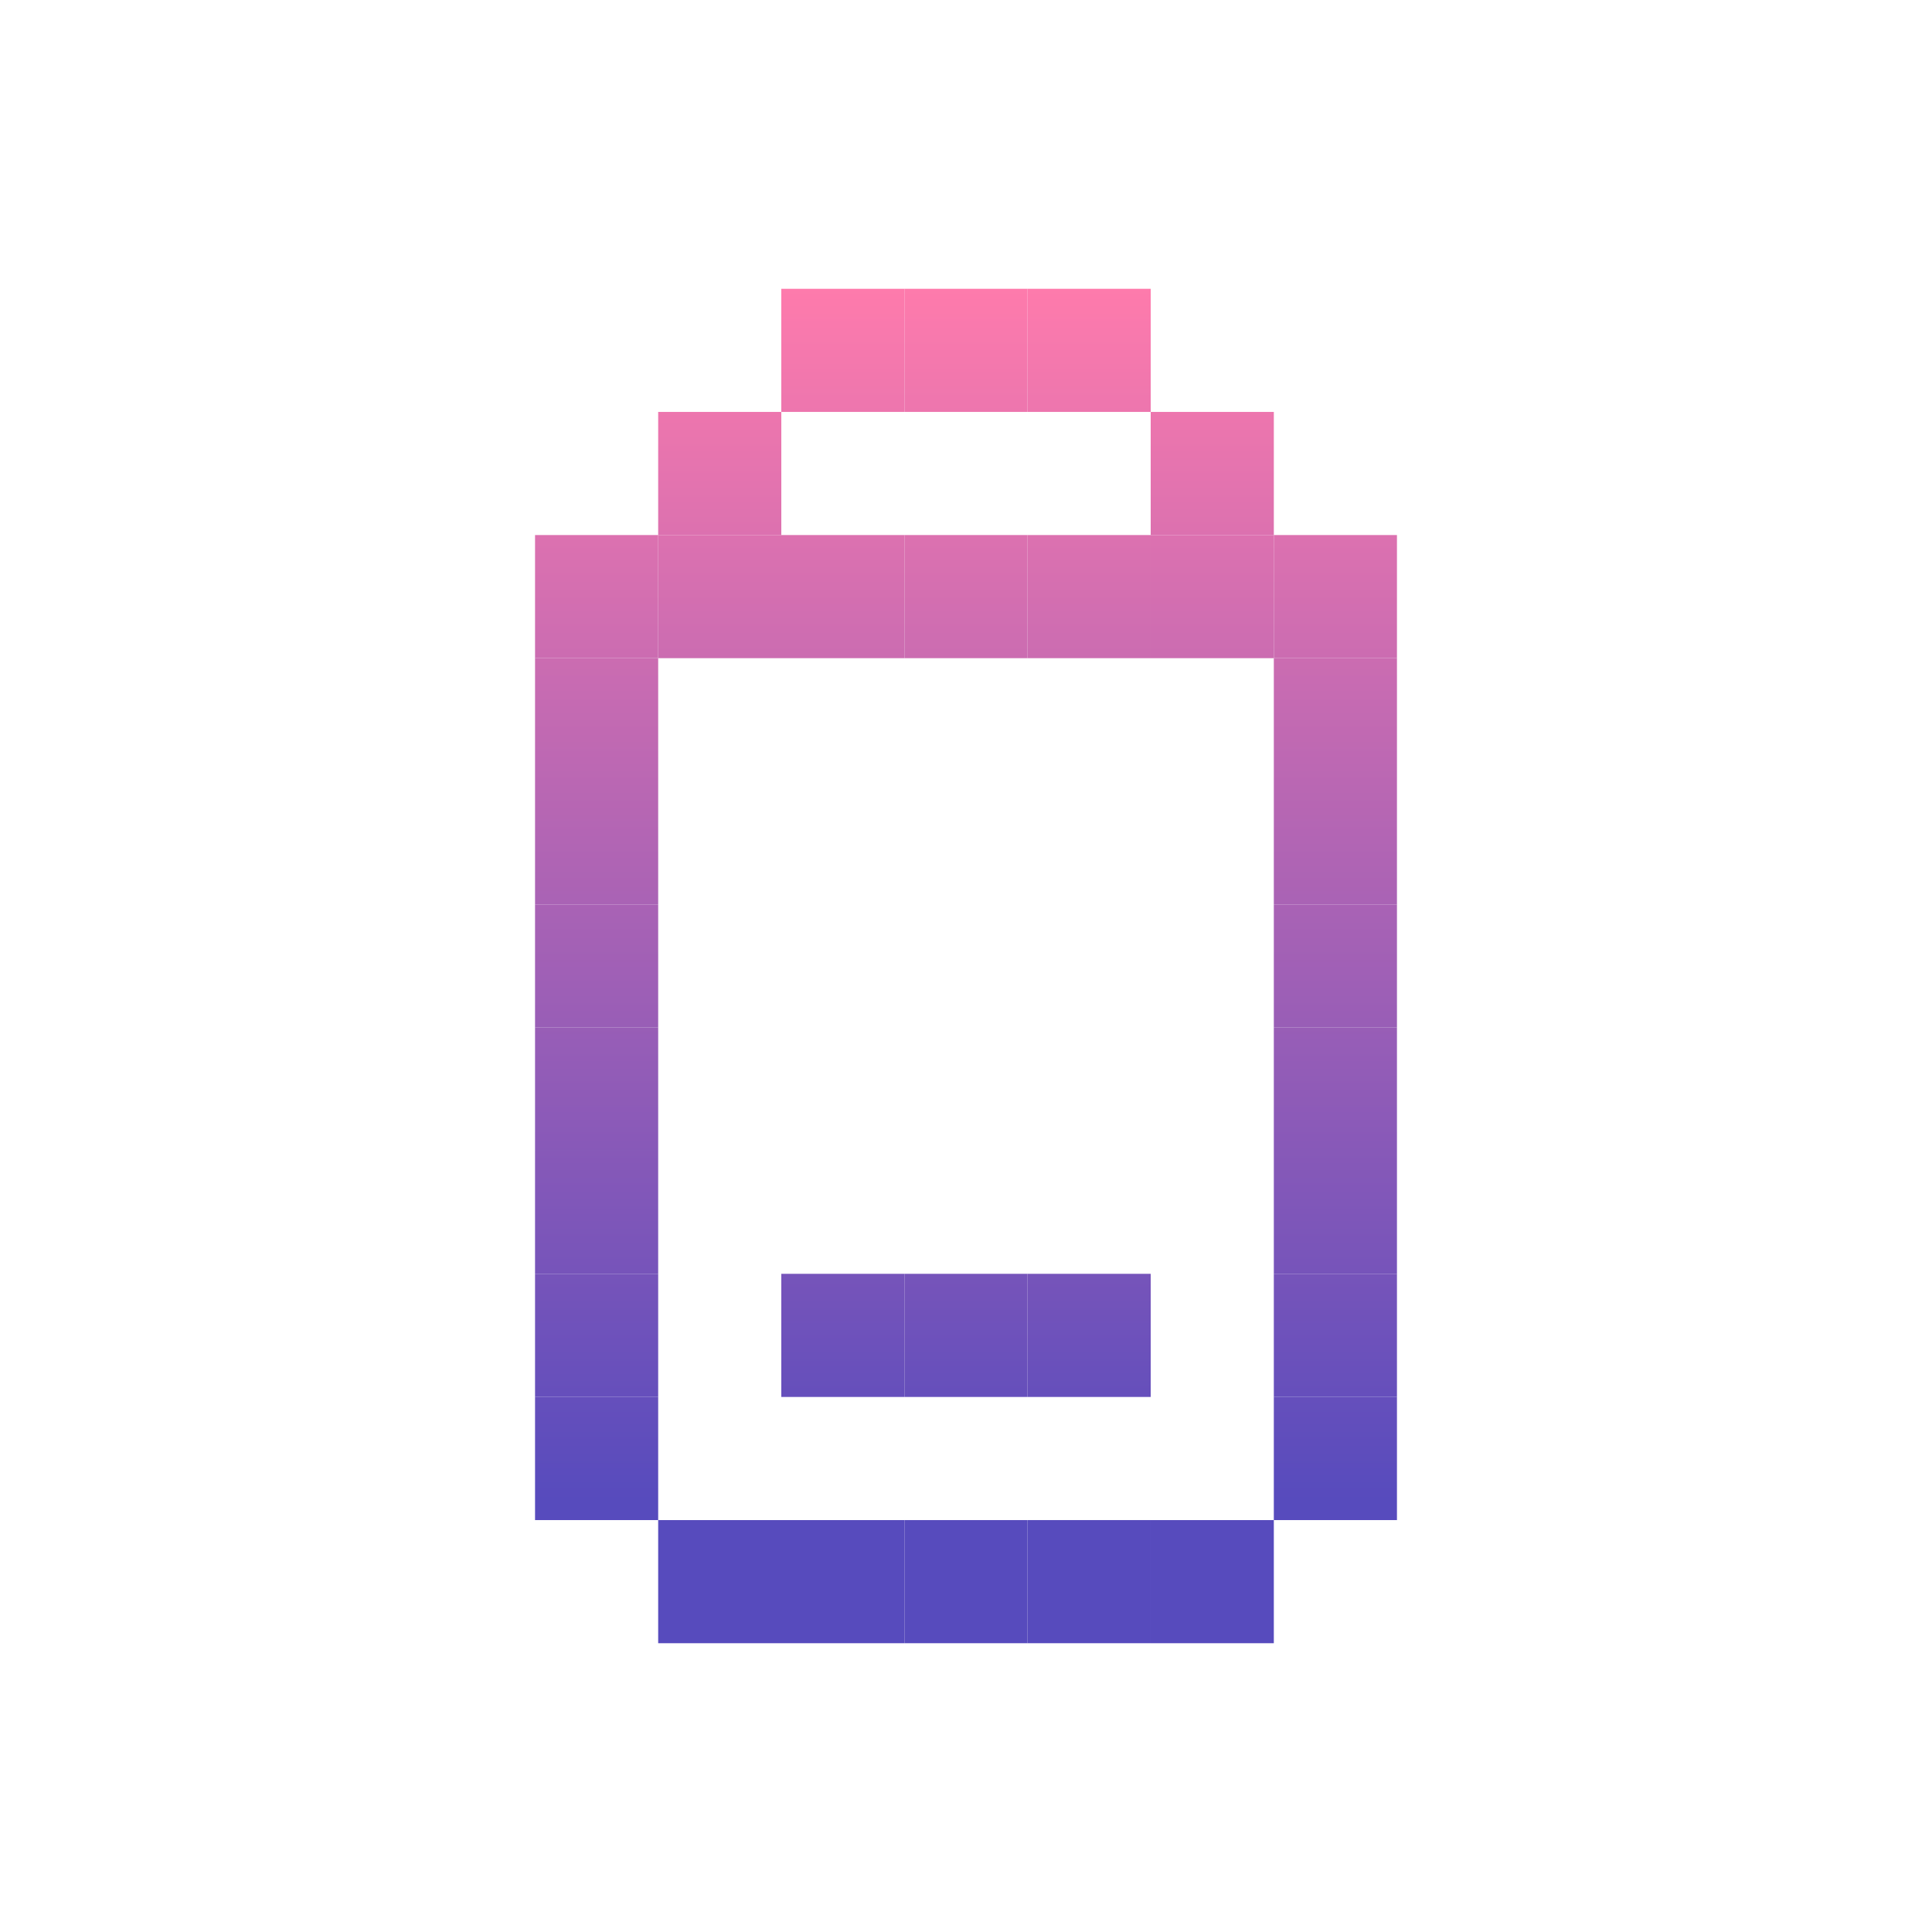 <svg id="_1" height="512" viewBox="0 0 512 512" width="512" xmlns="http://www.w3.org/2000/svg" xmlns:xlink="http://www.w3.org/1999/xlink" data-name="1"><linearGradient id="linear-gradient" gradientTransform="matrix(0 -1 1 0 195.783 446.739)" gradientUnits="userSpaceOnUse" x1="321.261" x2="321.261" y1="66.787" y2="397.706"><stop offset=".023" stop-color="#ff7bac"/><stop offset="1" stop-color="#574bbd"/></linearGradient><linearGradient id="linear-gradient-2" gradientTransform="matrix(0 -1 1 0 195.783 381.478)" x1="288.631" x2="288.631" xlink:href="#linear-gradient" y1="66.787" y2="397.706"/><linearGradient id="linear-gradient-3" gradientTransform="matrix(0 -1 1 0 163.153 348.847)" x1="256" x2="256" xlink:href="#linear-gradient" y1="66.787" y2="397.706"/><linearGradient id="linear-gradient-4" gradientTransform="matrix(0 -1 1 0 130.522 316.217)" x1="223.369" x2="223.369" xlink:href="#linear-gradient" y1="66.787" y2="397.706"/><linearGradient id="linear-gradient-5" gradientTransform="matrix(0 -1 1 0 -228.414 544.631)" x1="158.108" x2="158.108" xlink:href="#linear-gradient" y1="66.787" y2="397.706"/><linearGradient id="linear-gradient-6" gradientTransform="matrix(0 -1 1 0 -195.783 512)" x1="158.108" x2="158.108" xlink:href="#linear-gradient" y1="66.787" y2="397.706"/><linearGradient id="linear-gradient-7" gradientTransform="matrix(0 -1 1 0 -163.153 479.369)" x1="158.108" x2="158.108" xlink:href="#linear-gradient" y1="66.787" y2="397.706"/><linearGradient id="linear-gradient-8" gradientTransform="matrix(0 -1 1 0 -130.522 446.739)" x1="158.108" x2="158.108" xlink:href="#linear-gradient" y1="66.787" y2="397.706"/><linearGradient id="linear-gradient-9" gradientTransform="matrix(0 1 -1 0 609.892 -97.892)" x1="353.892" x2="353.892" xlink:href="#linear-gradient" y1="66.787" y2="397.706"/><linearGradient id="linear-gradient-10" gradientTransform="matrix(0 1 -1 0 642.522 -65.261)" x1="353.892" x2="353.892" xlink:href="#linear-gradient" y1="66.787" y2="397.706"/><linearGradient id="linear-gradient-11" gradientTransform="matrix(0 1 -1 0 675.153 -32.631)" x1="353.892" x2="353.892" xlink:href="#linear-gradient" y1="66.787" y2="397.706"/><linearGradient id="linear-gradient-12" gradientTransform="matrix(0 1 -1 0 707.783 0)" x1="353.892" x2="353.892" xlink:href="#linear-gradient" y1="66.787" y2="397.706"/><linearGradient id="linear-gradient-13" gradientTransform="matrix(0 1 -1 0 512 -195.783)" x1="353.892" x2="353.892" xlink:href="#linear-gradient" y1="66.787" y2="397.706"/><linearGradient id="linear-gradient-14" gradientTransform="matrix(0 1 -1 0 479.369 -163.153)" x1="321.261" x2="321.261" xlink:href="#linear-gradient" y1="66.787" y2="397.706"/><linearGradient id="linear-gradient-15" gradientTransform="matrix(0 -1 1 0 65.261 316.217)" x1="190.739" x2="190.739" xlink:href="#linear-gradient" y1="66.787" y2="397.706"/><linearGradient id="linear-gradient-16" gradientTransform="matrix(0 1 -1 0 316.217 0)" x1="158.108" x2="158.108" xlink:href="#linear-gradient" y1="66.787" y2="397.706"/><linearGradient id="linear-gradient-17" gradientTransform="matrix(0 1 -1 0 544.63 -163.153)" x1="353.892" x2="353.892" xlink:href="#linear-gradient" y1="66.787" y2="397.706"/><linearGradient id="linear-gradient-18" gradientTransform="matrix(0 1 -1 0 348.847 32.63)" x1="158.108" x2="158.108" xlink:href="#linear-gradient" y1="66.787" y2="397.706"/><linearGradient id="linear-gradient-19" gradientTransform="matrix(0 1 -1 0 577.261 -130.522)" x1="353.892" x2="353.892" xlink:href="#linear-gradient" y1="66.787" y2="397.706"/><linearGradient id="linear-gradient-20" gradientTransform="matrix(0 -1 1 0 -32.631 740.414)" x1="353.892" x2="353.892" xlink:href="#linear-gradient" y1="66.787" y2="397.706"/><linearGradient id="linear-gradient-21" gradientTransform="matrix(0 1 -1 0 642.522 65.261)" x1="288.631" x2="288.631" xlink:href="#linear-gradient" y1="66.787" y2="397.706"/><linearGradient id="linear-gradient-22" gradientTransform="matrix(0 1 -1 0 446.739 -130.522)" x1="288.631" x2="288.631" xlink:href="#linear-gradient" y1="66.787" y2="397.706"/><linearGradient id="linear-gradient-23" gradientTransform="matrix(0 1 -1 0 577.261 130.522)" x1="223.369" x2="223.369" xlink:href="#linear-gradient" y1="66.787" y2="397.706"/><linearGradient id="linear-gradient-24" gradientTransform="matrix(0 1 -1 0 609.892 97.892)" x1="256" x2="256" xlink:href="#linear-gradient" y1="66.787" y2="397.706"/><linearGradient id="linear-gradient-25" gradientTransform="matrix(0 1 -1 0 381.478 -65.261)" x1="223.369" x2="223.369" xlink:href="#linear-gradient" y1="66.787" y2="397.706"/><linearGradient id="linear-gradient-26" gradientTransform="matrix(0 1 -1 0 348.847 -32.631)" x1="190.739" x2="190.739" xlink:href="#linear-gradient" y1="66.787" y2="397.706"/><linearGradient id="linear-gradient-27" gradientTransform="matrix(0 1 -1 0 414.108 -97.892)" x1="256" x2="256" xlink:href="#linear-gradient" y1="66.787" y2="397.706"/><linearGradient id="linear-gradient-28" gradientTransform="matrix(0 -1 1 0 -97.892 740.414)" x1="321.261" x2="321.261" xlink:href="#linear-gradient" y1="66.787" y2="397.706"/><linearGradient id="linear-gradient-29" gradientTransform="matrix(0 -1 1 0 -130.522 707.783)" x1="288.63" x2="288.63" xlink:href="#linear-gradient" y1="66.787" y2="397.706"/><linearGradient id="linear-gradient-30" gradientTransform="matrix(0 -1 1 0 -163.153 675.153)" x1="256" x2="256" xlink:href="#linear-gradient" y1="66.787" y2="397.706"/><linearGradient id="linear-gradient-31" gradientTransform="matrix(0 -1 1 0 -195.783 642.522)" x1="223.369" x2="223.369" xlink:href="#linear-gradient" y1="66.787" y2="397.706"/><linearGradient id="linear-gradient-32" gradientTransform="matrix(0 -1 1 0 -228.414 609.892)" x1="190.739" x2="190.739" xlink:href="#linear-gradient" y1="66.787" y2="397.706"/><linearGradient id="linear-gradient-33" gradientTransform="matrix(0 -1 1 0 -97.892 414.108)" x1="158.108" x2="158.108" xlink:href="#linear-gradient" y1="66.787" y2="397.706"/><linearGradient id="linear-gradient-34" gradientTransform="matrix(0 -1 1 0 -65.261 381.478)" x1="158.108" x2="158.108" xlink:href="#linear-gradient" y1="66.787" y2="397.706"/><path d="m304.946 109.162h32.631v32.631h-32.631z" fill="url(#linear-gradient)" transform="matrix(0 1 -1 0 446.739 -195.783)"/><path d="m272.315 76.532h32.631v32.631h-32.631z" fill="url(#linear-gradient-2)" transform="matrix(0 1 -1 0 381.478 -195.783)"/><path d="m239.685 76.532h32.631v32.631h-32.631z" fill="url(#linear-gradient-3)" transform="matrix(0 1 -1 0 348.847 -163.153)"/><path d="m207.054 76.532h32.631v32.631h-32.631z" fill="url(#linear-gradient-4)" transform="matrix(0 1 -1 0 316.217 -130.522)"/><path d="m141.793 370.207h32.631v32.631h-32.631z" fill="url(#linear-gradient-5)" transform="matrix(0 1 -1 0 544.631 228.414)"/><path d="m141.793 337.576h32.631v32.631h-32.631z" fill="url(#linear-gradient-6)" transform="matrix(0 1 -1 0 512 195.784)"/><path d="m141.793 304.946h32.631v32.631h-32.631z" fill="url(#linear-gradient-7)" transform="matrix(0 1 -1 0 479.369 163.153)"/><path d="m141.793 272.315h32.631v32.631h-32.631z" fill="url(#linear-gradient-8)" transform="matrix(0 1 -1 0 446.739 130.522)"/><path d="m337.576 239.685h32.631v32.631h-32.631z" fill="url(#linear-gradient-9)" transform="matrix(0 -1 1 0 97.892 609.892)"/><path d="m337.576 272.315h32.631v32.631h-32.631z" fill="url(#linear-gradient-10)" transform="matrix(0 -1 1 0 65.261 642.522)"/><path d="m337.576 304.946h32.631v32.631h-32.631z" fill="url(#linear-gradient-11)" transform="matrix(0 -1 1 0 32.63 675.153)"/><path d="m337.576 337.576h32.631v32.631h-32.631z" fill="url(#linear-gradient-12)" transform="matrix(0 -1 1 0 0 707.783)"/><path d="m337.576 141.793h32.631v32.631h-32.631z" fill="url(#linear-gradient-13)" transform="matrix(0 -1 1 0 195.783 512)"/><path d="m304.946 141.793h32.631v32.631h-32.631z" fill="url(#linear-gradient-14)" transform="matrix(0 -1 1 0 163.153 479.369)"/><path d="m174.424 109.162h32.631v32.631h-32.631z" fill="url(#linear-gradient-15)" transform="matrix(0 1 -1 0 316.217 -65.261)"/><path d="m141.793 141.793h32.631v32.631h-32.631z" fill="url(#linear-gradient-16)" transform="matrix(0 -1 1 0 0 316.217)"/><path d="m337.576 174.424h32.631v32.631h-32.631z" fill="url(#linear-gradient-17)" transform="matrix(0 -1 1 0 163.153 544.631)"/><path d="m141.793 174.424h32.631v32.631h-32.631z" fill="url(#linear-gradient-18)" transform="matrix(0 -1 1 0 -32.631 348.847)"/><path d="m337.576 207.054h32.631v32.631h-32.631z" fill="url(#linear-gradient-19)" transform="matrix(0 -1 1 0 130.522 577.261)"/><path d="m337.576 370.207h32.631v32.631h-32.631z" fill="url(#linear-gradient-20)" transform="matrix(0 1 -1 0 740.414 32.631)"/><path d="m272.315 337.576h32.631v32.631h-32.631z" fill="url(#linear-gradient-21)" transform="matrix(0 -1 1 0 -65.261 642.522)"/><path d="m272.315 141.793h32.631v32.631h-32.631z" fill="url(#linear-gradient-22)" transform="matrix(0 -1 1 0 130.522 446.739)"/><path d="m207.054 337.576h32.631v32.631h-32.631z" fill="url(#linear-gradient-23)" transform="matrix(0 -1 1 0 -130.522 577.261)"/><path d="m239.685 337.576h32.631v32.631h-32.631z" fill="url(#linear-gradient-24)" transform="matrix(0 -1 1 0 -97.892 609.892)"/><path d="m207.054 141.793h32.631v32.631h-32.631z" fill="url(#linear-gradient-25)" transform="matrix(0 -1 1 0 65.261 381.478)"/><path d="m174.424 141.793h32.631v32.631h-32.631z" fill="url(#linear-gradient-26)" transform="matrix(0 -1 1 0 32.631 348.847)"/><path d="m239.685 141.793h32.631v32.631h-32.631z" fill="url(#linear-gradient-27)" transform="matrix(0 -1 1 0 97.892 414.108)"/><path d="m304.946 402.838h32.631v32.631h-32.631z" fill="url(#linear-gradient-28)" transform="matrix(0 1 -1 0 740.414 97.892)"/><path d="m272.315 402.838h32.631v32.631h-32.631z" fill="url(#linear-gradient-29)" transform="matrix(0 1 -1 0 707.783 130.522)"/><path d="m239.685 402.838h32.631v32.631h-32.631z" fill="url(#linear-gradient-30)" transform="matrix(0 1 -1 0 675.153 163.153)"/><path d="m207.054 402.838h32.631v32.631h-32.631z" fill="url(#linear-gradient-31)" transform="matrix(0 1 -1 0 642.522 195.784)"/><path d="m174.424 402.837h32.631v32.631h-32.631z" fill="url(#linear-gradient-32)" transform="matrix(0 1 -1 0 609.892 228.414)"/><path d="m141.793 239.685h32.631v32.631h-32.631z" fill="url(#linear-gradient-33)" transform="matrix(0 1 -1 0 414.108 97.892)"/><path d="m141.793 207.054h32.631v32.631h-32.631z" fill="url(#linear-gradient-34)" transform="matrix(0 1 -1 0 381.478 65.261)"/></svg>